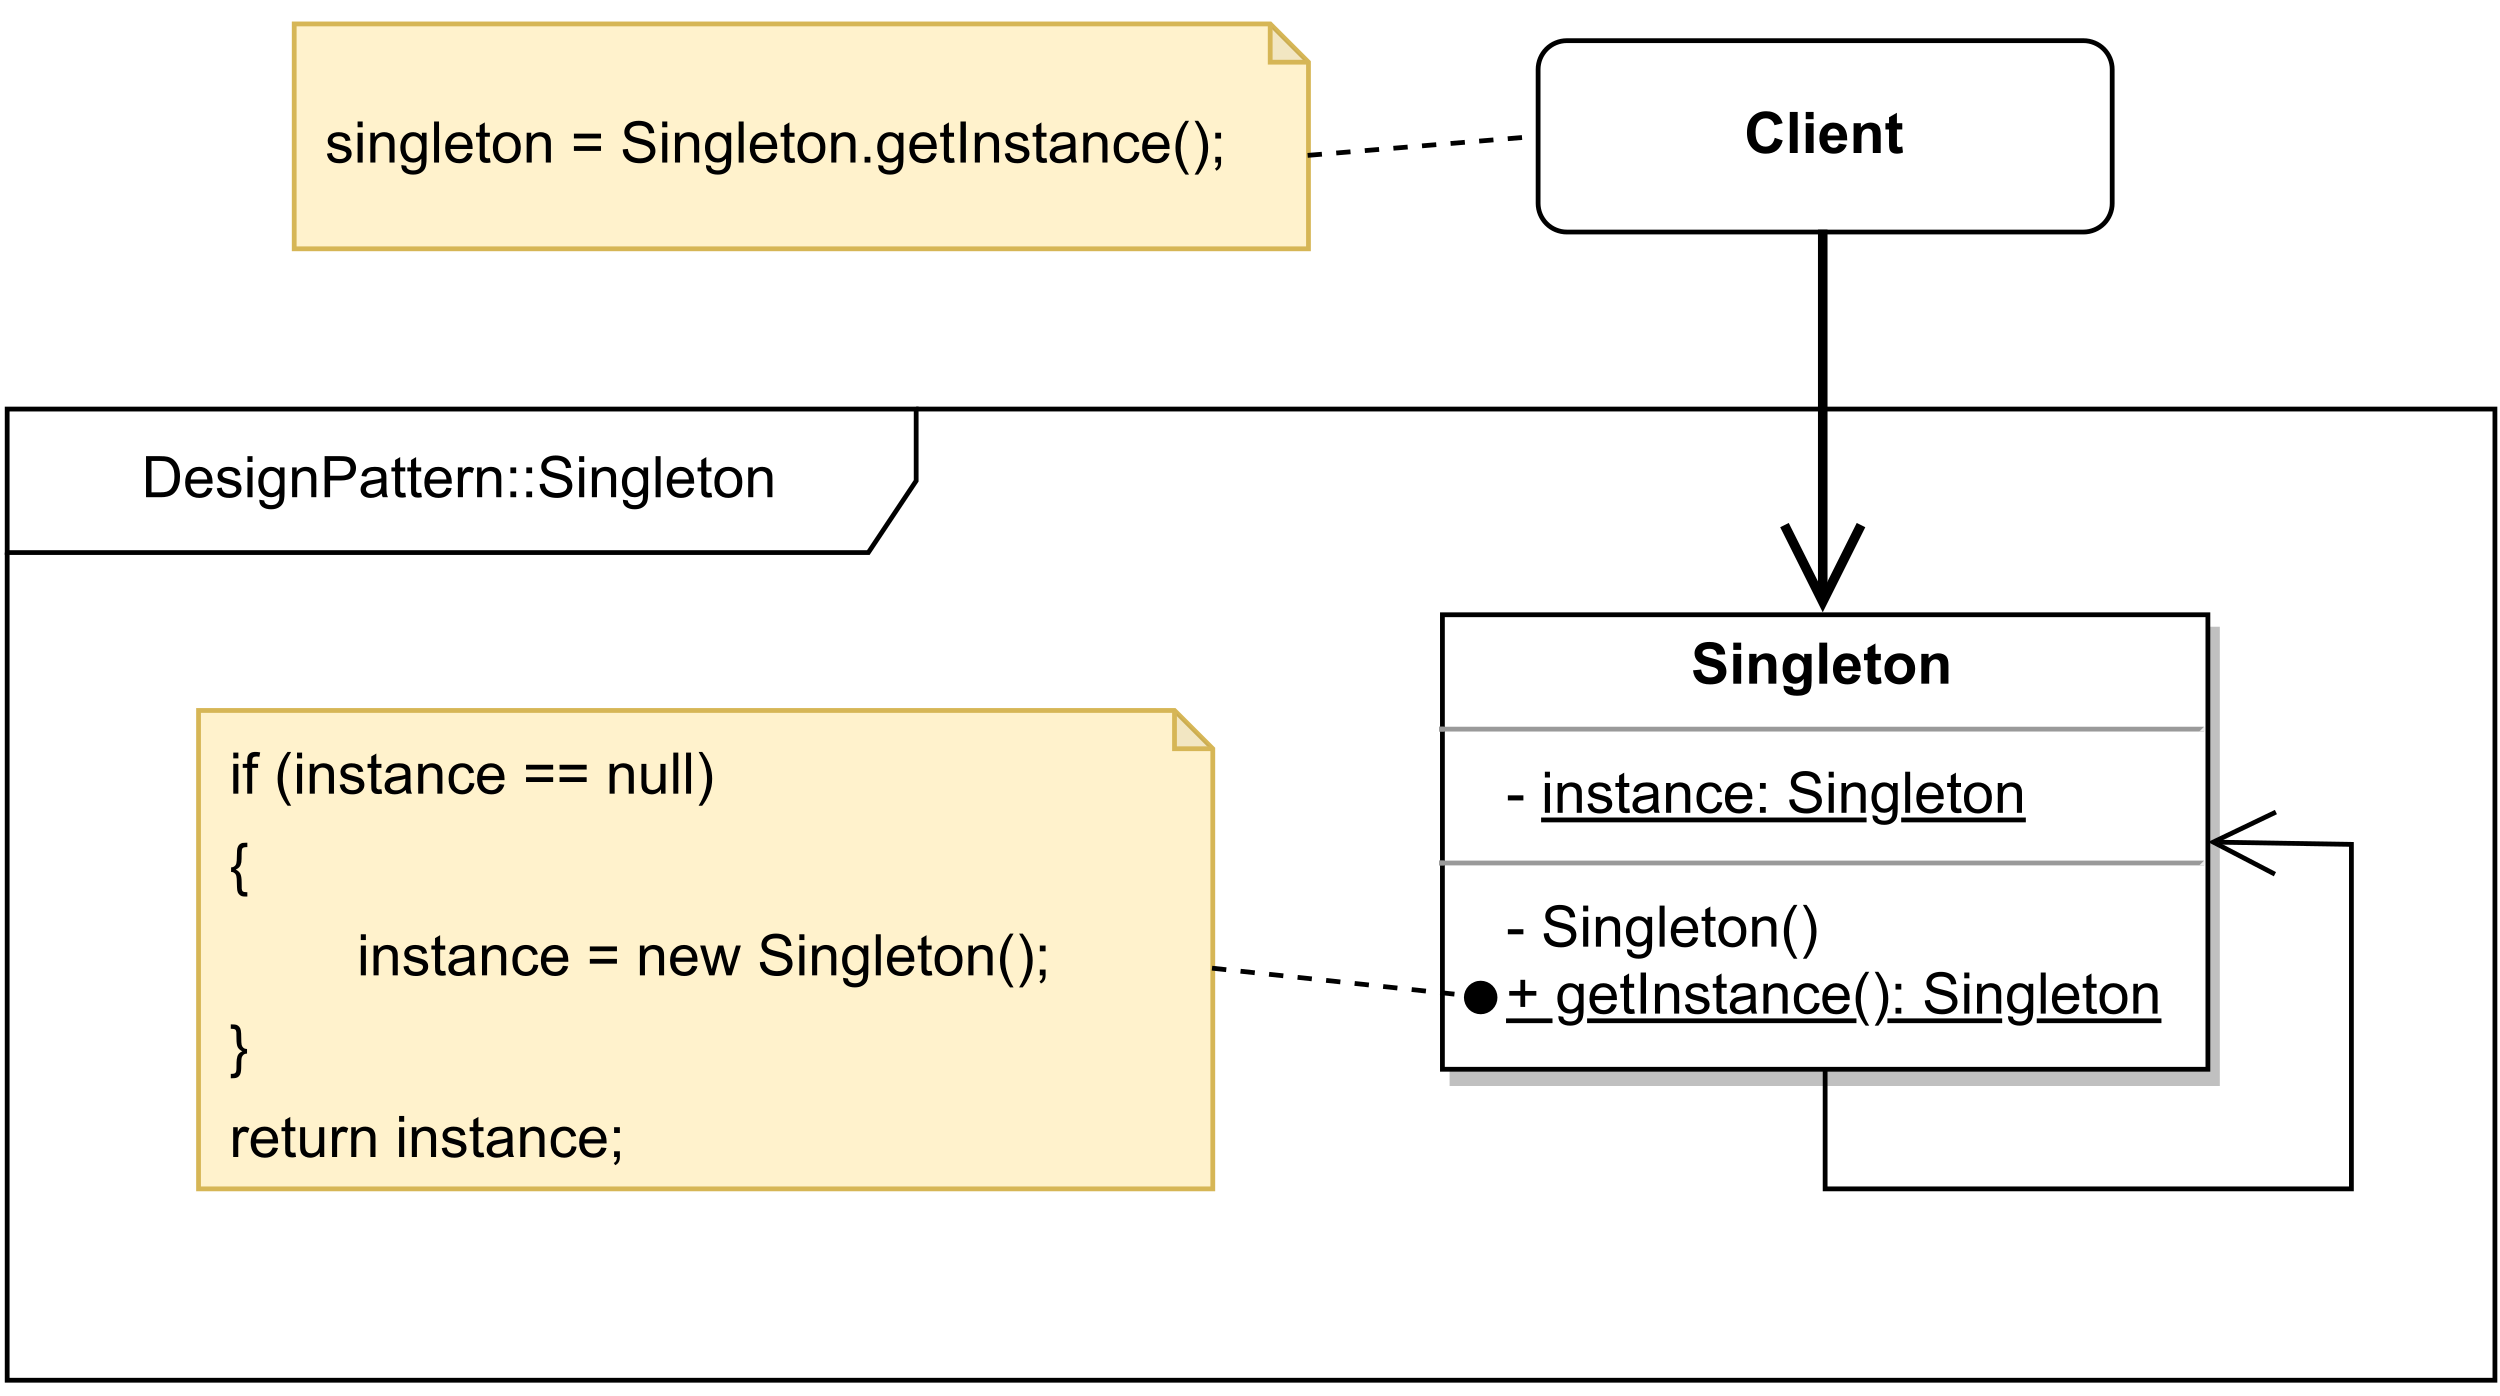 <?xml version="1.0" encoding="UTF-8" standalone="no"?>
<svg 
   width="391.92pt"
   height="218.88pt"
   viewBox="0 0 391.92 218.88"
   version="1.1"
   id="svg719"
   xmlns:xlink="http://www.w3.org/1999/xlink"
   xmlns="http://www.w3.org/2000/svg"
   xmlns:svg="http://www.w3.org/2000/svg" content="%3Cmxfile%20host%3D%22app.diagrams.net%22%20modified%3D%222022-09-30T14%3A07%3A12.253Z%22%20agent%3D%225.0%20(Windows%20NT%2010.0%3B%20Win64%3B%20x64)%20AppleWebKit%2F537.36%20(KHTML%2C%20like%20Gecko)%20Chrome%2F105.0.0.0%20Safari%2F537.36%20Edg%2F105.0.134.50%22%20etag%3D%22HI7rF9SzyEKODXmsn7Db%22%20version%3D%2220.3.6%22%3E%3Cdiagram%20id%3D%22kDw5C64k0iXsKUiy8gJ2%22%20name%3D%22Page-1%22%3E7Vpbb9s2FP41AroHG7rbfrSdpF3RoR2CosleBlqiZDW0qFJUYu%2FXl6RIiZIl2Y6T1BsWBAh5SB7yXL9DKoaz3GzfE5Ct%2F8AhRIZthlvDuTJs23Jti%2F3hlF1JmUz9khCTJJSTasJt8g%2BURFNSiySEeWMixRjRJGsSA5ymMKANGiAEPzWnRRg1d81ALHc0a8JtABDcm%2FYtCem6pE7tSU3%2FAJN4rXa2%2FFk5sgFqsmScr0GInzSSc204S4IxLVub7RIirjyll3LdTc9odTACU3rMAne5%2B%2Fhxgchf3%2FzJ6vYHfMTe3UhyeQSokAJfwTyJ0y%2BAUkhSw5mz39skjRGkOJWC0J3SDpMp481ig24I2LDm4mmdUHibgYDTn5hTMNqabhDrWXxYKtGamXxAqc7hvX2J1PEgoXCrkaSE7yHeQEp2bIoaVdqW7ubMpKGeauN5as5aM5xtOtJppMPEFe9ap6wh1XqCiu09rcGQuZjsYkLXOMYpQNc1dUFwkYaQc%2BV6qed8wjiTivwOKd3JeAEFxU01w21C7%2FjysSd799rI1VZyFp2d7PSqn593UPkEIkCTx2bIdClSLv2CE7ZFZTTHbxlNGUixyHFBAihX6S5%2BKiMKSAzpHiNh10qe55va2Ysmw%2FYRU%2BZixRoxbyxRwtUryWyXamTPTTRz1v7Ae1Um4VaLEchz2c4fIA3WqkMJfoBLjDBhlBBGoBB7lnSVzDi%2FCKdUepJly%2F7%2BuihBaJ8aExByidRIilP4MqHsuj3G1ELZ6gpl1%2Bx3wLMi2e01b5g8Nmzn%2FyhwaVOtJa1crsgzkHYu4cof5cIaczbBsrNtJ6O8TsqmYGBWaXrMfPz3NKcgDeC737RNmdTlvs2zMLIQoMcPVZJPMeWmXYHgIRYO%2BbmgKEmh9KIQkIfPLO8nVCSUsem9iOMathP6K9%2FzW47qCx2I9rTbqzV%2FZUyiKLKDoAVGHVgFEIM%2F1kUwknYKmF4%2Fid6V90IoNW25tuWzPN12bubdHc49eSXn9jqcu41baTjnJVUd5iHI15V1O%2FOV2TZ7h6mHchHzYkJbuwraTcLlK1EsZQq40zv3NfTxbo13oqcArwJJDSIrVORLbHGECiTtSYWmXyBJmN4hOYSdJXQdTiolMh3GloNYrBc6HclR0c6EbNd1Gh7s%2Ba3y6VjI9iybZwqdlzubvSlq%2B71pPevM0Bt2nISXxqZIzWV3RHllNncFiaUBOpKJZB4wl%2BB%2BMgAGVQ2gVdpdBUJFy9q0NeFHVbcntY%2FVv%2BUpopWpUMrWyRJseOpMV3km%2BmabNCppYudCrUskRJVA1yV68R8RvZKNofGAJG97sD17GDaf1qodnmmaFnJwaEzYpXouwVUESxtqMZsVIZHoI5HcOwvTG7BJEM8UHyB6hJzrUdBjHV9xHCqVL6A0bt1yq1JZL439juw%2F816pepheUmmcRGz0XZVeyvpYlMhpgZAegsdUw79MDGNyauH%2B6456iJGotEd5WWpzVhmBfZxYsT5rCqnL3jIrsyl8aqVYDVhJh8ouW5OTq3%2FLUQmkBeEsaiD%2F%2F6Z5aTfN1ouY6%2B8jRec90zJf6xVldtJFE7N5xsVcNE%2B8MHqu0X1dZAJKttaQnQ9eHqeXdSk07eazhuc%2B71Lo2tPm7fKN33HVx6fLf7Ovnz7q1457fazn6aPt%2FXrEZTBVvq%2BmuOUUvXtsrPU%2FKCOwgmhR5fi%2B8lvLrKb4OStinCOfW%2FwjI%2BvMkPF8b2yZTW%2B3JtZ4NvO8o2KHWQ3stGkZn5APbGi2nh4n0%2BH3meH5rFGeoFe8xmrbc8bqA%2FDLx%2FLuerf4e2fGX7%2FbWRb8GX2FD7DjC%2Bcg3JTO38zPmufbQ%2FBzVgBbxklvl53u%2BbyQ8E8JiUFsqaqNcz8ItpzOt44Lhn0g8Q8w6nG%2Bc6PK883Bc%2FnWefPd6UAUHo4c1q3%2F76CcXv%2F3hnP9Ew%3D%3D%3C%2Fdiagram%3E%3C%2Fmxfile%3E">
  <rect x="0" y="0" width="391.92" height="218.88" fill="#333333" stroke="none"/>
  <defs
     id="defs169">
    <filter
       id="filter-remove-color"
       x="0"
       y="0"
       width="1"
       height="1">
      <feColorMatrix
         color-interpolation-filters="sRGB"
         values="0 0 0 0 1 0 0 0 0 1 0 0 0 0 1 0 0 0 1 0"
         id="feColorMatrix2" />
    </filter>
    <g
       id="g119">
      <g
         id="glyph-0-0" />
      <g
         id="glyph-0-1">
        <path
           d="M 0.688 0 L 0.688 -6.438 L 2.906 -6.438 C 3.414 -6.438 3.801 -6.406 4.062 -6.344 C 4.426 -6.258 4.738 -6.109 5 -5.891 C 5.344 -5.598 5.598 -5.227 5.766 -4.781 C 5.93 -4.344 6.016 -3.832 6.016 -3.25 C 6.016 -2.758 5.957 -2.328 5.844 -1.953 C 5.727 -1.578 5.582 -1.266 5.406 -1.016 C 5.227 -0.766 5.031 -0.566 4.812 -0.422 C 4.602 -0.285 4.348 -0.18 4.047 -0.109 C 3.754 -0.035 3.41 0 3.016 0 Z M 1.547 -0.766 L 2.922 -0.766 C 3.348 -0.766 3.68 -0.801 3.922 -0.875 C 4.16 -0.957 4.352 -1.07 4.5 -1.219 C 4.695 -1.414 4.852 -1.688 4.969 -2.031 C 5.082 -2.375 5.141 -2.785 5.141 -3.266 C 5.141 -3.941 5.031 -4.457 4.812 -4.812 C 4.594 -5.176 4.32 -5.422 4 -5.547 C 3.77 -5.641 3.406 -5.688 2.906 -5.688 L 1.547 -5.688 Z M 1.547 -0.766 "
           id="path6" />
      </g>
      <g
         id="glyph-0-2">
        <path
           d="M 3.781 -1.5 L 4.609 -1.406 C 4.473 -0.926 4.227 -0.551 3.875 -0.281 C 3.531 -0.02 3.086 0.109 2.547 0.109 C 1.867 0.109 1.328 -0.098 0.922 -0.516 C 0.523 -0.941 0.328 -1.535 0.328 -2.297 C 0.328 -3.078 0.531 -3.68 0.938 -4.109 C 1.344 -4.547 1.867 -4.766 2.516 -4.766 C 3.141 -4.766 3.645 -4.551 4.031 -4.125 C 4.426 -3.707 4.625 -3.113 4.625 -2.344 C 4.625 -2.289 4.625 -2.219 4.625 -2.125 L 1.141 -2.125 C 1.172 -1.613 1.316 -1.223 1.578 -0.953 C 1.836 -0.68 2.164 -0.547 2.562 -0.547 C 2.852 -0.547 3.098 -0.617 3.297 -0.766 C 3.504 -0.922 3.664 -1.164 3.781 -1.5 Z M 1.188 -2.781 L 3.797 -2.781 C 3.766 -3.176 3.664 -3.473 3.5 -3.672 C 3.25 -3.973 2.922 -4.125 2.516 -4.125 C 2.148 -4.125 1.844 -4 1.594 -3.75 C 1.352 -3.508 1.219 -3.188 1.188 -2.781 Z M 1.188 -2.781 "
           id="path9" />
      </g>
      <g
         id="glyph-0-3">
        <path
           d="M 0.281 -1.391 L 1.062 -1.516 C 1.102 -1.203 1.223 -0.961 1.422 -0.797 C 1.629 -0.629 1.91 -0.547 2.266 -0.547 C 2.629 -0.547 2.898 -0.617 3.078 -0.766 C 3.254 -0.91 3.344 -1.082 3.344 -1.281 C 3.344 -1.469 3.266 -1.609 3.109 -1.703 C 2.992 -1.773 2.723 -1.867 2.297 -1.984 C 1.711 -2.129 1.305 -2.254 1.078 -2.359 C 0.859 -2.461 0.691 -2.609 0.578 -2.797 C 0.461 -2.984 0.406 -3.191 0.406 -3.422 C 0.406 -3.629 0.453 -3.82 0.547 -4 C 0.641 -4.176 0.77 -4.328 0.938 -4.453 C 1.062 -4.535 1.227 -4.609 1.438 -4.672 C 1.656 -4.734 1.883 -4.766 2.125 -4.766 C 2.488 -4.766 2.805 -4.711 3.078 -4.609 C 3.359 -4.504 3.566 -4.363 3.703 -4.188 C 3.836 -4.008 3.93 -3.77 3.984 -3.469 L 3.203 -3.359 C 3.172 -3.598 3.066 -3.785 2.891 -3.922 C 2.723 -4.055 2.488 -4.125 2.188 -4.125 C 1.82 -4.125 1.562 -4.062 1.406 -3.938 C 1.25 -3.82 1.172 -3.68 1.172 -3.516 C 1.172 -3.41 1.203 -3.32 1.266 -3.25 C 1.328 -3.156 1.43 -3.082 1.578 -3.031 C 1.648 -3 1.879 -2.93 2.266 -2.828 C 2.828 -2.68 3.219 -2.562 3.438 -2.469 C 3.664 -2.375 3.844 -2.234 3.969 -2.047 C 4.094 -1.867 4.156 -1.645 4.156 -1.375 C 4.156 -1.102 4.078 -0.852 3.922 -0.625 C 3.766 -0.395 3.539 -0.211 3.25 -0.078 C 2.969 0.047 2.641 0.109 2.266 0.109 C 1.66 0.109 1.195 -0.016 0.875 -0.266 C 0.562 -0.523 0.363 -0.898 0.281 -1.391 Z M 0.281 -1.391 "
           id="path12" />
      </g>
      <g
         id="glyph-0-4">
        <path
           d="M 0.594 -5.531 L 0.594 -6.438 L 1.391 -6.438 L 1.391 -5.531 Z M 0.594 0 L 0.594 -4.672 L 1.391 -4.672 L 1.391 0 Z M 0.594 0 "
           id="path15" />
      </g>
      <g
         id="glyph-0-5">
        <path
           d="M 0.453 0.391 L 1.219 0.5 C 1.25 0.738 1.336 0.91 1.484 1.016 C 1.68 1.16 1.953 1.234 2.297 1.234 C 2.66 1.234 2.941 1.16 3.141 1.016 C 3.336 0.867 3.473 0.664 3.547 0.406 C 3.586 0.238 3.602 -0.098 3.594 -0.609 C 3.25 -0.203 2.82 0 2.312 0 C 1.664 0 1.164 -0.227 0.812 -0.688 C 0.469 -1.156 0.297 -1.711 0.297 -2.359 C 0.297 -2.805 0.375 -3.219 0.531 -3.594 C 0.695 -3.969 0.93 -4.254 1.234 -4.453 C 1.535 -4.66 1.895 -4.766 2.312 -4.766 C 2.863 -4.766 3.316 -4.547 3.672 -4.109 L 3.672 -4.672 L 4.406 -4.672 L 4.406 -0.641 C 4.406 0.086 4.328 0.602 4.172 0.906 C 4.023 1.207 3.789 1.445 3.469 1.625 C 3.156 1.801 2.766 1.891 2.297 1.891 C 1.734 1.891 1.281 1.766 0.938 1.516 C 0.602 1.266 0.441 0.891 0.453 0.391 Z M 1.109 -2.422 C 1.109 -1.805 1.227 -1.359 1.469 -1.078 C 1.707 -0.797 2.008 -0.656 2.375 -0.656 C 2.738 -0.656 3.047 -0.797 3.297 -1.078 C 3.547 -1.359 3.672 -1.797 3.672 -2.391 C 3.672 -2.961 3.539 -3.395 3.281 -3.688 C 3.031 -3.977 2.727 -4.125 2.375 -4.125 C 2.02 -4.125 1.719 -3.977 1.469 -3.688 C 1.227 -3.406 1.109 -2.984 1.109 -2.422 Z M 1.109 -2.422 "
           id="path18" />
      </g>
      <g
         id="glyph-0-6">
        <path
           d="M 0.594 0 L 0.594 -4.672 L 1.312 -4.672 L 1.312 -4 C 1.645 -4.508 2.141 -4.766 2.797 -4.766 C 3.078 -4.766 3.332 -4.711 3.562 -4.609 C 3.801 -4.516 3.977 -4.383 4.094 -4.219 C 4.207 -4.062 4.289 -3.867 4.344 -3.641 C 4.375 -3.492 4.391 -3.238 4.391 -2.875 L 4.391 0 L 3.594 0 L 3.594 -2.844 C 3.594 -3.164 3.562 -3.406 3.5 -3.562 C 3.438 -3.719 3.328 -3.844 3.172 -3.938 C 3.016 -4.039 2.832 -4.094 2.625 -4.094 C 2.289 -4.094 2 -3.984 1.75 -3.766 C 1.508 -3.555 1.391 -3.148 1.391 -2.547 L 1.391 0 Z M 0.594 0 "
           id="path21" />
      </g>
      <g
         id="glyph-0-7">
        <path
           d="M 0.688 0 L 0.688 -6.438 L 3.125 -6.438 C 3.551 -6.438 3.879 -6.414 4.109 -6.375 C 4.422 -6.32 4.68 -6.223 4.891 -6.078 C 5.109 -5.93 5.281 -5.723 5.406 -5.453 C 5.539 -5.191 5.609 -4.898 5.609 -4.578 C 5.609 -4.023 5.43 -3.562 5.078 -3.188 C 4.734 -2.812 4.109 -2.625 3.203 -2.625 L 1.547 -2.625 L 1.547 0 Z M 1.547 -3.375 L 3.219 -3.375 C 3.758 -3.375 4.145 -3.477 4.375 -3.688 C 4.613 -3.895 4.734 -4.18 4.734 -4.547 C 4.734 -4.816 4.664 -5.047 4.531 -5.234 C 4.395 -5.43 4.211 -5.562 3.984 -5.625 C 3.848 -5.664 3.582 -5.688 3.188 -5.688 L 1.547 -5.688 Z M 1.547 -3.375 "
           id="path24" />
      </g>
      <g
         id="glyph-0-8">
        <path
           d="M 3.641 -0.578 C 3.348 -0.328 3.066 -0.148 2.797 -0.047 C 2.523 0.055 2.234 0.109 1.922 0.109 C 1.41 0.109 1.016 -0.016 0.734 -0.266 C 0.461 -0.516 0.328 -0.836 0.328 -1.234 C 0.328 -1.461 0.379 -1.672 0.484 -1.859 C 0.586 -2.047 0.723 -2.195 0.891 -2.312 C 1.055 -2.426 1.242 -2.516 1.453 -2.578 C 1.609 -2.609 1.844 -2.645 2.156 -2.688 C 2.801 -2.758 3.273 -2.852 3.578 -2.969 C 3.578 -3.07 3.578 -3.141 3.578 -3.172 C 3.578 -3.492 3.504 -3.719 3.359 -3.844 C 3.148 -4.031 2.848 -4.125 2.453 -4.125 C 2.078 -4.125 1.801 -4.055 1.625 -3.922 C 1.445 -3.797 1.316 -3.566 1.234 -3.234 L 0.469 -3.328 C 0.531 -3.66 0.641 -3.926 0.797 -4.125 C 0.961 -4.332 1.195 -4.488 1.5 -4.594 C 1.812 -4.707 2.164 -4.766 2.562 -4.766 C 2.969 -4.766 3.289 -4.719 3.531 -4.625 C 3.781 -4.531 3.961 -4.41 4.078 -4.266 C 4.203 -4.129 4.285 -3.953 4.328 -3.734 C 4.359 -3.598 4.375 -3.359 4.375 -3.016 L 4.375 -1.953 C 4.375 -1.223 4.391 -0.758 4.422 -0.562 C 4.453 -0.363 4.52 -0.176 4.625 0 L 3.797 0 C 3.711 -0.164 3.66 -0.359 3.641 -0.578 Z M 3.578 -2.344 C 3.285 -2.227 2.852 -2.129 2.281 -2.047 C 1.957 -1.992 1.727 -1.938 1.594 -1.875 C 1.457 -1.82 1.352 -1.738 1.281 -1.625 C 1.207 -1.508 1.172 -1.383 1.172 -1.25 C 1.172 -1.039 1.25 -0.863 1.406 -0.719 C 1.562 -0.582 1.797 -0.516 2.109 -0.516 C 2.41 -0.516 2.68 -0.582 2.922 -0.719 C 3.16 -0.852 3.336 -1.035 3.453 -1.266 C 3.535 -1.441 3.578 -1.703 3.578 -2.047 Z M 3.578 -2.344 "
           id="path27" />
      </g>
      <g
         id="glyph-0-9">
        <path
           d="M 2.328 -0.703 L 2.438 -0.016 C 2.207 0.035 2.008 0.062 1.844 0.062 C 1.551 0.062 1.328 0.016 1.172 -0.078 C 1.016 -0.172 0.898 -0.289 0.828 -0.438 C 0.766 -0.582 0.734 -0.891 0.734 -1.359 L 0.734 -4.047 L 0.156 -4.047 L 0.156 -4.672 L 0.734 -4.672 L 0.734 -5.828 L 1.531 -6.297 L 1.531 -4.672 L 2.328 -4.672 L 2.328 -4.047 L 1.531 -4.047 L 1.531 -1.328 C 1.531 -1.098 1.539 -0.953 1.562 -0.891 C 1.594 -0.828 1.641 -0.773 1.703 -0.734 C 1.766 -0.691 1.852 -0.672 1.969 -0.672 C 2.062 -0.672 2.18 -0.68 2.328 -0.703 Z M 2.328 -0.703 "
           id="path30" />
      </g>
      <g
         id="glyph-0-10">
        <path
           d="M 0.578 0 L 0.578 -4.672 L 1.297 -4.672 L 1.297 -3.953 C 1.473 -4.285 1.641 -4.504 1.797 -4.609 C 1.953 -4.711 2.125 -4.766 2.312 -4.766 C 2.57 -4.766 2.844 -4.68 3.125 -4.516 L 2.844 -3.781 C 2.656 -3.895 2.461 -3.953 2.266 -3.953 C 2.098 -3.953 1.941 -3.898 1.797 -3.797 C 1.66 -3.691 1.562 -3.547 1.5 -3.359 C 1.414 -3.078 1.375 -2.77 1.375 -2.438 L 1.375 0 Z M 0.578 0 "
           id="path33" />
      </g>
      <g
         id="glyph-0-11">
        <path
           d="M 0.812 -3.766 L 0.812 -4.672 L 1.719 -4.672 L 1.719 -3.766 Z M 0.812 0 L 0.812 -0.906 L 1.719 -0.906 L 1.719 0 Z M 0.812 0 "
           id="path36" />
      </g>
      <g
         id="glyph-0-12">
        <path
           d="M 0.406 -2.062 L 1.203 -2.141 C 1.242 -1.816 1.332 -1.551 1.469 -1.344 C 1.613 -1.133 1.832 -0.969 2.125 -0.844 C 2.414 -0.719 2.742 -0.656 3.109 -0.656 C 3.43 -0.656 3.719 -0.703 3.969 -0.797 C 4.219 -0.891 4.406 -1.02 4.531 -1.188 C 4.656 -1.363 4.719 -1.551 4.719 -1.75 C 4.719 -1.945 4.656 -2.117 4.531 -2.266 C 4.414 -2.422 4.223 -2.551 3.953 -2.656 C 3.785 -2.727 3.406 -2.832 2.812 -2.969 C 2.219 -3.113 1.801 -3.25 1.562 -3.375 C 1.258 -3.531 1.031 -3.727 0.875 -3.969 C 0.727 -4.207 0.656 -4.477 0.656 -4.781 C 0.656 -5.102 0.742 -5.406 0.922 -5.688 C 1.109 -5.969 1.379 -6.18 1.734 -6.328 C 2.086 -6.473 2.484 -6.547 2.922 -6.547 C 3.398 -6.547 3.82 -6.469 4.188 -6.312 C 4.551 -6.164 4.828 -5.941 5.016 -5.641 C 5.211 -5.336 5.32 -5 5.344 -4.625 L 4.516 -4.562 C 4.473 -4.969 4.328 -5.273 4.078 -5.484 C 3.828 -5.691 3.453 -5.797 2.953 -5.797 C 2.441 -5.797 2.066 -5.703 1.828 -5.516 C 1.586 -5.328 1.469 -5.098 1.469 -4.828 C 1.469 -4.598 1.551 -4.41 1.719 -4.266 C 1.883 -4.109 2.312 -3.953 3 -3.797 C 3.695 -3.641 4.176 -3.504 4.438 -3.391 C 4.812 -3.223 5.086 -3.004 5.266 -2.734 C 5.441 -2.473 5.531 -2.164 5.531 -1.812 C 5.531 -1.477 5.43 -1.156 5.234 -0.844 C 5.035 -0.539 4.754 -0.305 4.391 -0.141 C 4.023 0.023 3.613 0.109 3.156 0.109 C 2.57 0.109 2.082 0.023 1.688 -0.141 C 1.289 -0.316 0.977 -0.57 0.75 -0.906 C 0.531 -1.25 0.414 -1.633 0.406 -2.062 Z M 0.406 -2.062 "
           id="path39" />
      </g>
      <g
         id="glyph-0-13">
        <path
           d="M 0.578 0 L 0.578 -6.438 L 1.359 -6.438 L 1.359 0 Z M 0.578 0 "
           id="path42" />
      </g>
      <g
         id="glyph-0-14">
        <path
           d="M 0.297 -2.328 C 0.297 -3.191 0.535 -3.832 1.016 -4.25 C 1.422 -4.594 1.91 -4.766 2.484 -4.766 C 3.129 -4.766 3.656 -4.555 4.062 -4.141 C 4.469 -3.723 4.672 -3.145 4.672 -2.406 C 4.672 -1.801 4.578 -1.328 4.391 -0.984 C 4.211 -0.641 3.953 -0.367 3.609 -0.172 C 3.266 0.016 2.891 0.109 2.484 0.109 C 1.828 0.109 1.297 -0.098 0.891 -0.516 C 0.492 -0.941 0.297 -1.547 0.297 -2.328 Z M 1.109 -2.328 C 1.109 -1.734 1.238 -1.285 1.5 -0.984 C 1.758 -0.691 2.086 -0.547 2.484 -0.547 C 2.879 -0.547 3.207 -0.691 3.469 -0.984 C 3.727 -1.285 3.859 -1.742 3.859 -2.359 C 3.859 -2.93 3.727 -3.367 3.469 -3.672 C 3.207 -3.973 2.879 -4.125 2.484 -4.125 C 2.086 -4.125 1.758 -3.973 1.5 -3.672 C 1.238 -3.379 1.109 -2.93 1.109 -2.328 Z M 1.109 -2.328 "
           id="path45" />
      </g>
      <g
         id="glyph-0-15" />
      <g
         id="glyph-0-16">
        <path
           d="M 4.75 -3.781 L 0.5 -3.781 L 0.5 -4.531 L 4.75 -4.531 Z M 4.75 -1.828 L 0.5 -1.828 L 0.5 -2.578 L 4.75 -2.578 Z M 4.75 -1.828 "
           id="path49" />
      </g>
      <g
         id="glyph-0-17">
        <path
           d="M 0.812 0 L 0.812 -0.906 L 1.719 -0.906 L 1.719 0 Z M 0.812 0 "
           id="path52" />
      </g>
      <g
         id="glyph-0-18">
        <path
           d="M 0.844 0 L 0.844 -6.438 L 1.688 -6.438 L 1.688 0 Z M 0.844 0 "
           id="path55" />
      </g>
      <g
         id="glyph-0-19">
        <path
           d="M 3.641 -1.703 L 4.422 -1.609 C 4.336 -1.066 4.117 -0.645 3.766 -0.344 C 3.41 -0.039 2.977 0.109 2.469 0.109 C 1.832 0.109 1.32 -0.098 0.938 -0.516 C 0.551 -0.93 0.359 -1.531 0.359 -2.312 C 0.359 -2.82 0.441 -3.266 0.609 -3.641 C 0.773 -4.016 1.023 -4.297 1.359 -4.484 C 1.703 -4.672 2.078 -4.766 2.484 -4.766 C 2.984 -4.766 3.395 -4.633 3.719 -4.375 C 4.039 -4.125 4.25 -3.766 4.344 -3.297 L 3.578 -3.172 C 3.504 -3.484 3.375 -3.719 3.188 -3.875 C 3 -4.039 2.773 -4.125 2.516 -4.125 C 2.109 -4.125 1.781 -3.977 1.531 -3.688 C 1.289 -3.406 1.172 -2.957 1.172 -2.344 C 1.172 -1.707 1.289 -1.25 1.531 -0.969 C 1.77 -0.688 2.082 -0.547 2.469 -0.547 C 2.781 -0.547 3.039 -0.641 3.25 -0.828 C 3.457 -1.016 3.586 -1.305 3.641 -1.703 Z M 3.641 -1.703 "
           id="path58" />
      </g>
      <g
         id="glyph-0-20">
        <path
           d="M 2.109 1.891 C 1.672 1.336 1.301 0.695 1 -0.031 C 0.695 -0.77 0.547 -1.535 0.547 -2.328 C 0.547 -3.023 0.66 -3.695 0.891 -4.344 C 1.148 -5.082 1.555 -5.816 2.109 -6.547 L 2.672 -6.547 C 2.316 -5.941 2.082 -5.508 1.969 -5.25 C 1.789 -4.844 1.648 -4.422 1.547 -3.984 C 1.422 -3.43 1.359 -2.879 1.359 -2.328 C 1.359 -0.922 1.797 0.484 2.672 1.891 Z M 2.109 1.891 "
           id="path61" />
      </g>
      <g
         id="glyph-0-21">
        <path
           d="M 1.109 1.891 L 0.547 1.891 C 1.422 0.484 1.859 -0.922 1.859 -2.328 C 1.859 -2.879 1.797 -3.426 1.672 -3.969 C 1.566 -4.406 1.426 -4.828 1.25 -5.234 C 1.133 -5.492 0.898 -5.93 0.547 -6.547 L 1.109 -6.547 C 1.66 -5.816 2.066 -5.082 2.328 -4.344 C 2.555 -3.695 2.672 -3.023 2.672 -2.328 C 2.672 -1.535 2.52 -0.77 2.219 -0.031 C 1.914 0.695 1.547 1.336 1.109 1.891 Z M 1.109 1.891 "
           id="path64" />
      </g>
      <g
         id="glyph-0-22">
        <path
           d="M 0.797 -3.766 L 0.797 -4.672 L 1.703 -4.672 L 1.703 -3.766 Z M 0.797 0 L 0.797 -0.906 L 1.703 -0.906 L 1.703 0 C 1.703 0.332 1.641 0.598 1.516 0.797 C 1.398 1.004 1.219 1.164 0.969 1.281 L 0.75 0.938 C 0.914 0.863 1.035 0.754 1.109 0.609 C 1.191 0.473 1.238 0.27 1.25 0 Z M 0.797 0 "
           id="path67" />
      </g>
      <g
         id="glyph-0-23">
        <path
           d="M 0.281 -1.938 L 0.281 -2.734 L 2.719 -2.734 L 2.719 -1.938 Z M 0.281 -1.938 "
           id="path70" />
      </g>
      <g
         id="glyph-0-24">
        <path
           d="M 2.25 -1.047 L 2.25 -2.812 L 0.5 -2.812 L 0.5 -3.547 L 2.25 -3.547 L 2.25 -5.297 L 3 -5.297 L 3 -3.547 L 4.75 -3.547 L 4.75 -2.812 L 3 -2.812 L 3 -1.047 Z M 2.25 -1.047 "
           id="path73" />
      </g>
      <g
         id="glyph-0-25">
        <path
           d="M 0.781 0 L 0.781 -4.047 L 0.078 -4.047 L 0.078 -4.672 L 0.781 -4.672 L 0.781 -5.156 C 0.781 -5.477 0.805 -5.711 0.859 -5.859 C 0.941 -6.066 1.078 -6.234 1.266 -6.359 C 1.461 -6.484 1.734 -6.547 2.078 -6.547 C 2.297 -6.547 2.539 -6.52 2.812 -6.469 L 2.688 -5.781 C 2.531 -5.812 2.379 -5.828 2.234 -5.828 C 1.992 -5.828 1.82 -5.773 1.719 -5.672 C 1.613 -5.566 1.562 -5.375 1.562 -5.094 L 1.562 -4.672 L 2.484 -4.672 L 2.484 -4.047 L 1.562 -4.047 L 1.562 0 Z M 0.781 0 "
           id="path76" />
      </g>
      <g
         id="glyph-0-26">
        <path
           d="M 3.656 0 L 3.656 -0.688 C 3.289 -0.156 2.797 0.109 2.172 0.109 C 1.898 0.109 1.645 0.055 1.406 -0.047 C 1.164 -0.16 0.984 -0.297 0.859 -0.453 C 0.742 -0.609 0.664 -0.801 0.625 -1.031 C 0.594 -1.188 0.578 -1.438 0.578 -1.781 L 0.578 -4.672 L 1.359 -4.672 L 1.359 -2.078 C 1.359 -1.66 1.379 -1.383 1.422 -1.25 C 1.461 -1.039 1.562 -0.875 1.719 -0.75 C 1.883 -0.633 2.086 -0.578 2.328 -0.578 C 2.566 -0.578 2.789 -0.633 3 -0.75 C 3.207 -0.875 3.352 -1.039 3.438 -1.25 C 3.52 -1.457 3.562 -1.766 3.562 -2.172 L 3.562 -4.672 L 4.359 -4.672 L 4.359 0 Z M 3.656 0 "
           id="path79" />
      </g>
      <g
         id="glyph-0-27">
        <path
           d="M 0.25 -2.688 C 0.477 -2.695 0.66 -2.758 0.797 -2.875 C 0.941 -2.988 1.035 -3.145 1.078 -3.344 C 1.129 -3.551 1.156 -3.898 1.156 -4.391 C 1.164 -4.879 1.176 -5.203 1.188 -5.359 C 1.207 -5.598 1.254 -5.789 1.328 -5.938 C 1.398 -6.094 1.488 -6.211 1.594 -6.297 C 1.707 -6.391 1.844 -6.461 2 -6.516 C 2.113 -6.535 2.297 -6.547 2.547 -6.547 L 2.797 -6.547 L 2.797 -5.859 L 2.656 -5.859 C 2.352 -5.859 2.148 -5.801 2.047 -5.688 C 1.953 -5.582 1.906 -5.344 1.906 -4.969 C 1.906 -4.195 1.891 -3.707 1.859 -3.5 C 1.805 -3.188 1.711 -2.945 1.578 -2.781 C 1.453 -2.613 1.254 -2.461 0.984 -2.328 C 1.305 -2.191 1.539 -1.984 1.688 -1.703 C 1.832 -1.43 1.906 -0.984 1.906 -0.359 C 1.906 0.211 1.91 0.555 1.922 0.672 C 1.941 0.867 2 1.004 2.094 1.078 C 2.188 1.16 2.375 1.203 2.656 1.203 L 2.797 1.203 L 2.797 1.891 L 2.547 1.891 C 2.266 1.891 2.055 1.867 1.922 1.828 C 1.734 1.754 1.578 1.641 1.453 1.484 C 1.336 1.336 1.258 1.148 1.219 0.922 C 1.188 0.691 1.164 0.316 1.156 -0.203 C 1.156 -0.734 1.129 -1.098 1.078 -1.297 C 1.035 -1.504 0.941 -1.664 0.797 -1.781 C 0.66 -1.906 0.477 -1.969 0.25 -1.969 Z M 0.25 -2.688 "
           id="path82" />
      </g>
      <g
         id="glyph-0-28">
        <path
           d="M 1.453 0 L 0.031 -4.672 L 0.844 -4.672 L 1.594 -1.969 L 1.859 -0.969 C 1.867 -1.02 1.953 -1.344 2.109 -1.938 L 2.844 -4.672 L 3.656 -4.672 L 4.359 -1.953 L 4.594 -1.062 L 4.859 -1.969 L 5.656 -4.672 L 6.422 -4.672 L 4.969 0 L 4.156 0 L 3.406 -2.797 L 3.219 -3.594 L 2.281 0 Z M 1.453 0 "
           id="path85" />
      </g>
      <g
         id="glyph-0-29">
        <path
           d="M 2.75 -2.688 L 2.75 -1.969 C 2.52 -1.969 2.332 -1.906 2.188 -1.781 C 2.051 -1.664 1.957 -1.508 1.906 -1.312 C 1.863 -1.113 1.844 -0.77 1.844 -0.281 C 1.844 0.207 1.832 0.531 1.812 0.688 C 1.789 0.938 1.742 1.133 1.672 1.281 C 1.598 1.426 1.508 1.547 1.406 1.641 C 1.301 1.734 1.164 1.801 1 1.844 C 0.883 1.875 0.703 1.891 0.453 1.891 L 0.203 1.891 L 0.203 1.203 L 0.344 1.203 C 0.645 1.203 0.844 1.145 0.938 1.031 C 1.039 0.926 1.094 0.68 1.094 0.297 C 1.094 -0.43 1.109 -0.895 1.141 -1.094 C 1.18 -1.414 1.27 -1.676 1.406 -1.875 C 1.551 -2.07 1.754 -2.223 2.016 -2.328 C 1.68 -2.492 1.441 -2.707 1.297 -2.969 C 1.16 -3.227 1.094 -3.676 1.094 -4.312 C 1.094 -4.883 1.086 -5.223 1.078 -5.328 C 1.055 -5.523 1 -5.66 0.906 -5.734 C 0.812 -5.816 0.625 -5.859 0.344 -5.859 L 0.203 -5.859 L 0.203 -6.547 L 0.453 -6.547 C 0.742 -6.547 0.953 -6.523 1.078 -6.484 C 1.266 -6.422 1.422 -6.312 1.547 -6.156 C 1.672 -6 1.75 -5.805 1.781 -5.578 C 1.82 -5.348 1.844 -4.969 1.844 -4.438 C 1.844 -3.914 1.863 -3.551 1.906 -3.344 C 1.957 -3.145 2.051 -2.988 2.188 -2.875 C 2.332 -2.758 2.52 -2.695 2.75 -2.688 Z M 2.75 -2.688 "
           id="path88" />
      </g>
      <g
         id="glyph-1-0" />
      <g
         id="glyph-1-1">
        <path
           d="M 4.781 -2.375 L 6.031 -1.969 C 5.844 -1.27 5.523 -0.75 5.078 -0.406 C 4.629 -0.062 4.055 0.109 3.359 0.109 C 2.504 0.109 1.801 -0.18 1.25 -0.766 C 0.695 -1.348 0.422 -2.148 0.422 -3.172 C 0.422 -4.234 0.695 -5.062 1.25 -5.656 C 1.812 -6.25 2.539 -6.547 3.438 -6.547 C 4.227 -6.547 4.867 -6.316 5.359 -5.859 C 5.648 -5.578 5.867 -5.18 6.016 -4.672 L 4.734 -4.359 C 4.66 -4.691 4.5 -4.953 4.25 -5.141 C 4.008 -5.336 3.719 -5.438 3.375 -5.438 C 2.895 -5.438 2.504 -5.266 2.203 -4.922 C 1.91 -4.578 1.766 -4.023 1.766 -3.266 C 1.766 -2.453 1.91 -1.867 2.203 -1.516 C 2.492 -1.172 2.875 -1 3.344 -1 C 3.695 -1 3.992 -1.109 4.234 -1.328 C 4.484 -1.547 4.664 -1.895 4.781 -2.375 Z M 4.781 -2.375 "
           id="path92" />
      </g>
      <g
         id="glyph-1-2">
        <path
           d="M 0.641 0 L 0.641 -6.438 L 1.875 -6.438 L 1.875 0 Z M 0.641 0 "
           id="path95" />
      </g>
      <g
         id="glyph-1-3">
        <path
           d="M 0.641 -5.297 L 0.641 -6.438 L 1.875 -6.438 L 1.875 -5.297 Z M 0.641 0 L 0.641 -4.672 L 1.875 -4.672 L 1.875 0 Z M 0.641 0 "
           id="path98" />
      </g>
      <g
         id="glyph-1-4">
        <path
           d="M 3.344 -1.484 L 4.578 -1.281 C 4.422 -0.832 4.172 -0.488 3.828 -0.25 C 3.484 -0.008 3.055 0.109 2.547 0.109 C 1.734 0.109 1.133 -0.156 0.75 -0.688 C 0.438 -1.113 0.281 -1.648 0.281 -2.297 C 0.281 -3.066 0.484 -3.672 0.891 -4.109 C 1.297 -4.547 1.805 -4.766 2.422 -4.766 C 3.117 -4.766 3.664 -4.535 4.062 -4.078 C 4.469 -3.617 4.66 -2.922 4.641 -1.984 L 1.547 -1.984 C 1.555 -1.609 1.656 -1.316 1.844 -1.109 C 2.039 -0.91 2.281 -0.812 2.562 -0.812 C 2.758 -0.812 2.922 -0.863 3.047 -0.969 C 3.18 -1.082 3.281 -1.254 3.344 -1.484 Z M 3.422 -2.734 C 3.41 -3.086 3.316 -3.359 3.141 -3.547 C 2.961 -3.734 2.75 -3.828 2.5 -3.828 C 2.227 -3.828 2.004 -3.727 1.828 -3.531 C 1.648 -3.332 1.566 -3.066 1.578 -2.734 Z M 3.422 -2.734 "
           id="path101" />
      </g>
      <g
         id="glyph-1-5">
        <path
           d="M 4.891 0 L 3.656 0 L 3.656 -2.375 C 3.656 -2.883 3.629 -3.211 3.578 -3.359 C 3.523 -3.504 3.438 -3.617 3.312 -3.703 C 3.195 -3.785 3.055 -3.828 2.891 -3.828 C 2.68 -3.828 2.488 -3.766 2.312 -3.641 C 2.145 -3.523 2.031 -3.367 1.969 -3.172 C 1.906 -2.984 1.875 -2.629 1.875 -2.109 L 1.875 0 L 0.641 0 L 0.641 -4.672 L 1.781 -4.672 L 1.781 -3.984 C 2.188 -4.504 2.703 -4.766 3.328 -4.766 C 3.598 -4.766 3.844 -4.719 4.062 -4.625 C 4.289 -4.531 4.461 -4.406 4.578 -4.25 C 4.691 -4.094 4.77 -3.914 4.812 -3.719 C 4.863 -3.531 4.891 -3.258 4.891 -2.906 Z M 4.891 0 "
           id="path104" />
      </g>
      <g
         id="glyph-1-6">
        <path
           d="M 2.781 -4.672 L 2.781 -3.688 L 1.938 -3.688 L 1.938 -1.797 C 1.938 -1.422 1.941 -1.203 1.953 -1.141 C 1.973 -1.078 2.008 -1.023 2.062 -0.984 C 2.125 -0.941 2.195 -0.922 2.281 -0.922 C 2.395 -0.922 2.562 -0.957 2.781 -1.031 L 2.891 -0.078 C 2.598 0.047 2.27 0.109 1.906 0.109 C 1.688 0.109 1.488 0.07 1.312 0 C 1.133 -0.082 1.004 -0.18 0.922 -0.297 C 0.836 -0.41 0.781 -0.57 0.75 -0.781 C 0.719 -0.926 0.703 -1.211 0.703 -1.641 L 0.703 -3.688 L 0.141 -3.688 L 0.141 -4.672 L 0.703 -4.672 L 0.703 -5.594 L 1.938 -6.312 L 1.938 -4.672 Z M 2.781 -4.672 "
           id="path107" />
      </g>
      <g
         id="glyph-1-7">
        <path
           d="M 0.328 -2.094 L 1.594 -2.219 C 1.664 -1.789 1.816 -1.477 2.047 -1.281 C 2.285 -1.082 2.602 -0.984 3 -0.984 C 3.414 -0.984 3.727 -1.07 3.938 -1.25 C 4.156 -1.426 4.266 -1.633 4.266 -1.875 C 4.266 -2.02 4.219 -2.145 4.125 -2.25 C 4.039 -2.363 3.883 -2.461 3.656 -2.547 C 3.508 -2.598 3.164 -2.691 2.625 -2.828 C 1.926 -2.992 1.438 -3.203 1.156 -3.453 C 0.758 -3.805 0.562 -4.238 0.562 -4.75 C 0.562 -5.082 0.648 -5.391 0.828 -5.672 C 1.016 -5.961 1.285 -6.18 1.641 -6.328 C 1.992 -6.473 2.414 -6.547 2.906 -6.547 C 3.719 -6.547 4.328 -6.367 4.734 -6.016 C 5.141 -5.66 5.352 -5.188 5.375 -4.594 L 4.078 -4.547 C 4.023 -4.879 3.906 -5.113 3.719 -5.25 C 3.539 -5.395 3.266 -5.469 2.891 -5.469 C 2.516 -5.469 2.223 -5.395 2.016 -5.25 C 1.867 -5.145 1.797 -5.008 1.797 -4.844 C 1.797 -4.688 1.863 -4.555 2 -4.453 C 2.156 -4.316 2.551 -4.172 3.188 -4.016 C 3.82 -3.867 4.289 -3.711 4.594 -3.547 C 4.895 -3.391 5.129 -3.172 5.297 -2.891 C 5.473 -2.617 5.562 -2.281 5.562 -1.875 C 5.562 -1.508 5.457 -1.164 5.25 -0.844 C 5.051 -0.52 4.766 -0.281 4.391 -0.125 C 4.016 0.031 3.547 0.109 2.984 0.109 C 2.172 0.109 1.547 -0.078 1.109 -0.453 C 0.672 -0.828 0.41 -1.375 0.328 -2.094 Z M 0.328 -2.094 "
           id="path110" />
      </g>
      <g
         id="glyph-1-8">
        <path
           d="M 0.531 0.312 L 1.938 0.484 C 1.969 0.641 2.023 0.75 2.109 0.812 C 2.223 0.906 2.406 0.953 2.656 0.953 C 2.977 0.953 3.223 0.898 3.391 0.797 C 3.492 0.734 3.57 0.633 3.625 0.5 C 3.664 0.395 3.688 0.203 3.688 -0.078 L 3.688 -0.75 C 3.32 -0.25 2.859 0 2.297 0 C 1.66 0 1.16 -0.266 0.797 -0.797 C 0.516 -1.211 0.375 -1.734 0.375 -2.359 C 0.375 -3.141 0.562 -3.734 0.938 -4.141 C 1.312 -4.555 1.781 -4.766 2.344 -4.766 C 2.914 -4.766 3.391 -4.516 3.766 -4.016 L 3.766 -4.672 L 4.922 -4.672 L 4.922 -0.484 C 4.922 0.066 4.875 0.477 4.781 0.75 C 4.695 1.031 4.57 1.242 4.406 1.391 C 4.238 1.547 4.016 1.664 3.734 1.75 C 3.461 1.844 3.117 1.891 2.703 1.891 C 1.91 1.891 1.348 1.754 1.016 1.484 C 0.691 1.211 0.531 0.867 0.531 0.453 C 0.531 0.41 0.531 0.363 0.531 0.312 Z M 1.641 -2.438 C 1.641 -1.938 1.734 -1.57 1.922 -1.344 C 2.109 -1.113 2.344 -1 2.625 -1 C 2.926 -1 3.18 -1.113 3.391 -1.344 C 3.598 -1.582 3.703 -1.938 3.703 -2.406 C 3.703 -2.883 3.602 -3.238 3.406 -3.469 C 3.207 -3.707 2.957 -3.828 2.656 -3.828 C 2.352 -3.828 2.109 -3.711 1.922 -3.484 C 1.734 -3.254 1.641 -2.906 1.641 -2.438 Z M 1.641 -2.438 "
           id="path113" />
      </g>
      <g
         id="glyph-1-9">
        <path
           d="M 0.359 -2.406 C 0.359 -2.812 0.457 -3.207 0.656 -3.594 C 0.863 -3.977 1.148 -4.27 1.516 -4.469 C 1.891 -4.664 2.305 -4.766 2.766 -4.766 C 3.473 -4.766 4.051 -4.535 4.5 -4.078 C 4.945 -3.617 5.172 -3.039 5.172 -2.344 C 5.172 -1.633 4.941 -1.047 4.484 -0.578 C 4.035 -0.117 3.461 0.109 2.766 0.109 C 2.336 0.109 1.93 0.016 1.547 -0.172 C 1.16 -0.367 0.863 -0.656 0.656 -1.031 C 0.457 -1.406 0.359 -1.863 0.359 -2.406 Z M 1.625 -2.328 C 1.625 -1.867 1.734 -1.516 1.953 -1.266 C 2.172 -1.023 2.441 -0.906 2.766 -0.906 C 3.086 -0.906 3.359 -1.023 3.578 -1.266 C 3.797 -1.516 3.906 -1.875 3.906 -2.344 C 3.906 -2.801 3.797 -3.148 3.578 -3.391 C 3.359 -3.641 3.086 -3.766 2.766 -3.766 C 2.441 -3.766 2.172 -3.641 1.953 -3.391 C 1.734 -3.148 1.625 -2.797 1.625 -2.328 Z M 1.625 -2.328 "
           id="path116" />
      </g>
    </g>
    <clipPath
       id="clip-0">
      <path
         clip-rule="nonzero"
         d="M 0 0 L 391.922 0 L 391.922 218.859 L 0 218.859 Z M 0 0 "
         id="path121" />
    </clipPath>
    <clipPath
       id="clip-1">
      <path
         clip-rule="nonzero"
         d="M 0 63 L 391.922 63 L 391.922 217 L 0 217 Z M 0 63 "
         id="path124" />
    </clipPath>
    <mask
       id="mask-0">
      <g
         filter="url(#filter-remove-color)"
         id="g129">
        <rect
           x="-39.192"
           y="-21.888"
           width="470.304"
           height="262.656"
           fill="rgb(0%, 0%, 0%)"
           fill-opacity="0.247"
           id="rect127" />
      </g>
    </mask>
    <clipPath
       id="clip-2">
      <path
         clip-rule="nonzero"
         d="M 1 1 L 122 1 L 122 73.641 L 1 73.641 Z M 1 1 "
         id="path132" />
    </clipPath>
    <clipPath
       id="clip-3">
      <rect
         x="0"
         y="0"
         width="123"
         height="74"
         id="rect135" />
    </clipPath>
    <g
       id="source-5"
       clip-path="url(#clip-3)">
      <path
         fill-rule="nonzero"
         fill="rgb(0%, 0%, 0%)"
         fill-opacity="1"
         d="M 1.48 1.562 L 121.402 1.562 L 121.402 72.766 L 1.48 72.766 Z M 1.48 1.562 "
         id="path138" />
      <g
         clip-path="url(#clip-2)"
         id="g142">
        <path
           fill="none"
           stroke-width="1"
           stroke-linecap="butt"
           stroke-linejoin="miter"
           stroke="rgb(0%, 0%, 0%)"
           stroke-opacity="1"
           stroke-miterlimit="4"
           d="M 301.001 128 L 460.999 128 L 460.999 222.999 L 301.001 222.999 Z M 301.001 128 "
           transform="matrix(0.75, 0, 0, 0.75, -224.126, -94.377)"
           id="path140" />
      </g>
    </g>
    <clipPath
       id="clip-4">
      <path
         clip-rule="nonzero"
         d="M 225.605 113 L 345.531 113 L 345.531 115 L 225.605 115 Z M 225.605 113 "
         id="path145" />
    </clipPath>
    <clipPath
       id="clip-5">
      <path
         clip-rule="nonzero"
         d="M 344 113 L 345.531 113 L 345.531 115 L 344 115 Z M 344 113 "
         id="path148" />
    </clipPath>
    <clipPath
       id="clip-6">
      <path
         clip-rule="nonzero"
         d="M 225.605 113 L 227 113 L 227 115 L 225.605 115 Z M 225.605 113 "
         id="path151" />
    </clipPath>
    <clipPath
       id="clip-7">
      <path
         clip-rule="nonzero"
         d="M 225.605 134 L 345.531 134 L 345.531 136 L 225.605 136 Z M 225.605 134 "
         id="path154" />
    </clipPath>
    <clipPath
       id="clip-8">
      <path
         clip-rule="nonzero"
         d="M 344 134 L 345.531 134 L 345.531 136 L 344 136 Z M 344 134 "
         id="path157" />
    </clipPath>
    <clipPath
       id="clip-9">
      <path
         clip-rule="nonzero"
         d="M 225.605 134 L 227 134 L 227 136 L 225.605 136 Z M 225.605 134 "
         id="path160" />
    </clipPath>
    <clipPath
       id="clip-10">
      <path
         clip-rule="nonzero"
         d="M 298.043 128 L 318 128 L 318 129 L 298.043 129 Z M 241 128 L 292.621 128 L 292.621 129 L 241 129 Z M 241 128 "
         id="path163" />
    </clipPath>
    <clipPath
       id="clip-11">
      <path
         clip-rule="nonzero"
         d="M 236 159 L 339 159 L 339 159.273 L 236 159.273 Z M 248.805 159.273 L 291.031 159.273 L 291.031 160.922 L 248.805 160.922 Z M 319.297 159.273 L 339 159.273 L 339 160.922 L 319.297 160.922 Z M 295.887 159.273 L 313.875 159.273 L 313.875 160.922 L 295.887 160.922 Z M 236 159.273 L 243.383 159.273 L 243.383 160.922 L 236 160.922 Z M 236 160.922 L 339 160.922 L 339 161 L 236 161 Z M 236 160.922 "
         id="path166" />
    </clipPath>
  </defs>
  <g
     clip-path="url(#clip-0)"
     id="g173">
    <path
       fill-rule="nonzero"
       fill="#ffffff"
       fill-opacity="1"
       d="M 0,0 H 392 V 218.859 H 0 Z m 0,0"
       id="path171" />
  </g>
  <path
     fill-rule="nonzero"
     fill="rgb(100%, 100%, 100%)"
     fill-opacity="1"
     stroke-width="1"
     stroke-linecap="butt"
     stroke-linejoin="miter"
     stroke="rgb(0%, 0%, 0%)"
     stroke-opacity="1"
     stroke-miterlimit="10"
     d="M 1.001 85.002 L 191.002 85.002 L 191.002 100.002 L 181.001 115.001 L 1.001 115.001 Z M 1.001 85.002 "
     transform="matrix(0.75, 0, 0, 0.75, 0.375, 0.375)"
     id="path175" />
  <g
     clip-path="url(#clip-1)"
     id="g179">
    <path
       fill="none"
       stroke-width="1"
       stroke-linecap="butt"
       stroke-linejoin="miter"
       stroke="#000000"
       stroke-opacity="1"
       stroke-miterlimit="10"
       d="M 191.002,85.002 H 520.999 V 288.002 H 1.001 V 115.001"
       transform="matrix(0.75,0,0,0.75,0.375,0.375)"
       id="path177" />
  </g>
  <g
     fill="#000000"
     fill-opacity="1"
     id="g229">
    <use
       xlink:href="#glyph-0-1"
       x="22.205"
       y="77.95"
       id="use181" />
    <use
       xlink:href="#glyph-0-2"
       x="28.7"
       y="77.95"
       id="use183" />
    <use
       xlink:href="#glyph-0-3"
       x="33.702"
       y="77.95"
       id="use185" />
    <use
       xlink:href="#glyph-0-4"
       x="38.199"
       y="77.95"
       id="use187" />
    <use
       xlink:href="#glyph-0-5"
       x="40.198"
       y="77.95"
       id="use189" />
    <use
       xlink:href="#glyph-0-6"
       x="45.2"
       y="77.95"
       id="use191" />
    <use
       xlink:href="#glyph-0-7"
       x="50.202"
       y="77.95"
       id="use193" />
    <use
       xlink:href="#glyph-0-8"
       x="56.201"
       y="77.95"
       id="use195" />
    <use
       xlink:href="#glyph-0-9"
       x="61.203"
       y="77.95"
       id="use197" />
    <use
       xlink:href="#glyph-0-9"
       x="63.702"
       y="77.95"
       id="use199" />
    <use
       xlink:href="#glyph-0-2"
       x="66.201"
       y="77.95"
       id="use201" />
    <use
       xlink:href="#glyph-0-10"
       x="71.203"
       y="77.95"
       id="use203" />
    <use
       xlink:href="#glyph-0-6"
       x="74.198"
       y="77.95"
       id="use205" />
    <use
       xlink:href="#glyph-0-11"
       x="79.2"
       y="77.95"
       id="use207" />
    <use
       xlink:href="#glyph-0-11"
       x="81.699"
       y="77.95"
       id="use209" />
    <use
       xlink:href="#glyph-0-12"
       x="84.198"
       y="77.95"
       id="use211" />
    <use
       xlink:href="#glyph-0-4"
       x="90.197"
       y="77.95"
       id="use213" />
    <use
       xlink:href="#glyph-0-6"
       x="92.196"
       y="77.95"
       id="use215" />
    <use
       xlink:href="#glyph-0-5"
       x="97.198"
       y="77.95"
       id="use217" />
    <use
       xlink:href="#glyph-0-13"
       x="102.2"
       y="77.95"
       id="use219" />
    <use
       xlink:href="#glyph-0-2"
       x="104.198"
       y="77.95"
       id="use221" />
    <use
       xlink:href="#glyph-0-9"
       x="109.2"
       y="77.95"
       id="use223" />
    <use
       xlink:href="#glyph-0-14"
       x="111.699"
       y="77.95"
       id="use225" />
    <use
       xlink:href="#glyph-0-6"
       x="116.701"
       y="77.95"
       id="use227" />
  </g>
  <path
     fill-rule="nonzero"
     fill="rgb(100%, 100%, 100%)"
     fill-opacity="1"
     stroke-width="1"
     stroke-linecap="butt"
     stroke-linejoin="miter"
     stroke="rgb(0%, 0%, 0%)"
     stroke-opacity="1"
     stroke-miterlimit="4"
     d="M 327 8 L 435.002 8 C 435.392 8 435.783 8.037 436.169 8.115 C 436.555 8.193 436.93 8.308 437.295 8.459 C 437.66 8.61 438.003 8.792 438.332 9.011 C 438.66 9.23 438.962 9.48 439.244 9.757 C 439.52 10.038 439.77 10.34 439.989 10.669 C 440.208 10.992 440.39 11.341 440.542 11.706 C 440.693 12.065 440.807 12.441 440.886 12.831 C 440.964 13.217 441 13.608 441 13.999 L 441 42.001 C 441 42.392 440.964 42.783 440.886 43.168 C 440.807 43.559 440.693 43.935 440.542 44.294 C 440.39 44.659 440.208 45.008 439.989 45.331 C 439.77 45.66 439.52 45.962 439.244 46.243 C 438.962 46.52 438.66 46.77 438.332 46.989 C 438.003 47.207 437.66 47.39 437.295 47.541 C 436.93 47.692 436.555 47.807 436.169 47.885 C 435.783 47.963 435.392 48 435.002 48 L 327 48 C 326.604 48 326.213 47.963 325.828 47.885 C 325.442 47.807 325.067 47.692 324.702 47.541 C 324.337 47.39 323.993 47.207 323.665 46.989 C 323.337 46.77 323.034 46.52 322.758 46.243 C 322.477 45.962 322.232 45.66 322.013 45.331 C 321.794 45.008 321.606 44.659 321.455 44.294 C 321.304 43.935 321.195 43.559 321.116 43.168 C 321.038 42.783 321.002 42.392 321.002 42.001 L 321.002 13.999 C 321.002 13.608 321.038 13.217 321.116 12.831 C 321.195 12.441 321.304 12.065 321.455 11.706 C 321.606 11.341 321.794 10.992 322.013 10.669 C 322.232 10.34 322.477 10.038 322.758 9.757 C 323.034 9.48 323.337 9.23 323.665 9.011 C 323.993 8.792 324.337 8.61 324.702 8.459 C 325.067 8.308 325.442 8.193 325.828 8.115 C 326.213 8.037 326.604 8 327 8 Z M 327 8 "
     transform="matrix(0.75, 0, 0, 0.75, 0.375, 0.375)"
     id="path231" />
  <g
     fill="#000000"
     fill-opacity="1"
     id="g245">
    <use
       xlink:href="#glyph-1-1"
       x="273.447"
       y="23.985"
       id="use233" />
    <use
       xlink:href="#glyph-1-2"
       x="279.942"
       y="23.985"
       id="use235" />
    <use
       xlink:href="#glyph-1-3"
       x="282.441"
       y="23.985"
       id="use237" />
    <use
       xlink:href="#glyph-1-4"
       x="284.94"
       y="23.985"
       id="use239" />
    <use
       xlink:href="#glyph-1-5"
       x="289.942"
       y="23.985"
       id="use241" />
    <use
       xlink:href="#glyph-1-6"
       x="295.436"
       y="23.985"
       id="use243" />
  </g>
  <path
     fill-rule="nonzero"
     fill="rgb(100%, 94.899%, 79.999%)"
     fill-opacity="1"
     stroke-width="1"
     stroke-linecap="butt"
     stroke-linejoin="miter"
     stroke="rgb(83.919%, 71.37%, 33.73%)"
     stroke-opacity="1"
     stroke-miterlimit="10"
     d="M 60.998 4.498 L 265.003 4.498 L 273.002 12.498 L 273.002 51.502 L 60.998 51.502 Z M 60.998 4.498 "
     transform="matrix(0.75, 0, 0, 0.75, 0.375, 0.375)"
     id="path247" />
  <path
     fill-rule="nonzero"
     fill="rgb(0%, 0%, 0%)"
     fill-opacity="0.051"
     d="M 199 3.746 L 199 9.742 L 204.996 9.742 Z M 199 3.746 "
     id="path249" />
  <path
     fill="none"
     stroke-width="1"
     stroke-linecap="butt"
     stroke-linejoin="miter"
     stroke="rgb(83.919%, 71.37%, 33.73%)"
     stroke-opacity="1"
     stroke-miterlimit="10"
     d="M 265.003 4.498 L 265.003 12.498 L 273.002 12.498 "
     transform="matrix(0.75, 0, 0, 0.75, 0.375, 0.375)"
     id="path251" />
  <g
     fill="#000000"
     fill-opacity="1"
     id="g325">
    <use
       xlink:href="#glyph-0-3"
       x="50.967"
       y="25.484"
       id="use253" />
    <use
       xlink:href="#glyph-0-4"
       x="55.465"
       y="25.484"
       id="use255" />
    <use
       xlink:href="#glyph-0-6"
       x="57.463"
       y="25.484"
       id="use257" />
    <use
       xlink:href="#glyph-0-5"
       x="62.465"
       y="25.484"
       id="use259" />
    <use
       xlink:href="#glyph-0-13"
       x="67.467"
       y="25.484"
       id="use261" />
    <use
       xlink:href="#glyph-0-2"
       x="69.465"
       y="25.484"
       id="use263" />
    <use
       xlink:href="#glyph-0-9"
       x="74.468"
       y="25.484"
       id="use265" />
    <use
       xlink:href="#glyph-0-14"
       x="76.967"
       y="25.484"
       id="use267" />
    <use
       xlink:href="#glyph-0-6"
       x="81.969"
       y="25.484"
       id="use269" />
    <use
       xlink:href="#glyph-0-15"
       x="86.971"
       y="25.484"
       id="use271" />
    <use
       xlink:href="#glyph-0-16"
       x="89.47"
       y="25.484"
       id="use273" />
    <use
       xlink:href="#glyph-0-15"
       x="94.722"
       y="25.484"
       id="use275" />
    <use
       xlink:href="#glyph-0-12"
       x="97.221"
       y="25.484"
       id="use277" />
    <use
       xlink:href="#glyph-0-4"
       x="103.22"
       y="25.484"
       id="use279" />
    <use
       xlink:href="#glyph-0-6"
       x="105.219"
       y="25.484"
       id="use281" />
    <use
       xlink:href="#glyph-0-5"
       x="110.221"
       y="25.484"
       id="use283" />
    <use
       xlink:href="#glyph-0-13"
       x="115.223"
       y="25.484"
       id="use285" />
    <use
       xlink:href="#glyph-0-2"
       x="117.221"
       y="25.484"
       id="use287" />
    <use
       xlink:href="#glyph-0-9"
       x="122.223"
       y="25.484"
       id="use289" />
    <use
       xlink:href="#glyph-0-14"
       x="124.722"
       y="25.484"
       id="use291" />
    <use
       xlink:href="#glyph-0-6"
       x="129.724"
       y="25.484"
       id="use293" />
    <use
       xlink:href="#glyph-0-17"
       x="134.727"
       y="25.484"
       id="use295" />
    <use
       xlink:href="#glyph-0-5"
       x="137.225"
       y="25.484"
       id="use297" />
    <use
       xlink:href="#glyph-0-2"
       x="142.228"
       y="25.484"
       id="use299" />
    <use
       xlink:href="#glyph-0-9"
       x="147.23"
       y="25.484"
       id="use301" />
    <use
       xlink:href="#glyph-0-18"
       x="149.729"
       y="25.484"
       id="use303" />
    <use
       xlink:href="#glyph-0-6"
       x="152.228"
       y="25.484"
       id="use305" />
    <use
       xlink:href="#glyph-0-3"
       x="157.23"
       y="25.484"
       id="use307" />
    <use
       xlink:href="#glyph-0-9"
       x="161.727"
       y="25.484"
       id="use309" />
    <use
       xlink:href="#glyph-0-8"
       x="164.226"
       y="25.484"
       id="use311" />
    <use
       xlink:href="#glyph-0-6"
       x="169.228"
       y="25.484"
       id="use313" />
    <use
       xlink:href="#glyph-0-19"
       x="174.23"
       y="25.484"
       id="use315" />
    <use
       xlink:href="#glyph-0-2"
       x="178.727"
       y="25.484"
       id="use317" />
    <use
       xlink:href="#glyph-0-20"
       x="183.729"
       y="25.484"
       id="use319" />
    <use
       xlink:href="#glyph-0-21"
       x="186.725"
       y="25.484"
       id="use321" />
    <use
       xlink:href="#glyph-0-22"
       x="189.72"
       y="25.484"
       id="use323" />
  </g>
  <path
     fill-rule="nonzero"
     fill="rgb(0%, 0%, 0%)"
     fill-opacity="1"
     d="M 204.965 23.984 L 207.203 23.801 L 207.266 24.547 L 205.023 24.734 M 209.445 23.613 L 211.684 23.426 L 211.746 24.172 L 209.508 24.359 M 213.926 23.238 L 216.168 23.051 L 216.23 23.801 L 213.988 23.984 M 218.406 22.867 L 220.648 22.68 L 220.711 23.426 L 218.469 23.613 M 222.891 22.492 L 225.129 22.305 L 225.191 23.051 L 222.953 23.238 M 227.371 22.117 L 229.613 21.934 L 229.676 22.68 L 227.434 22.867 M 231.852 21.746 L 234.094 21.559 L 234.156 22.305 L 231.914 22.492 M 236.336 21.371 L 238.574 21.184 L 238.637 21.934 L 236.398 22.117 M 240.816 21 L 240.941 20.988 L 241.004 21.734 L 240.879 21.746 "
     id="path327" />
  <g
     mask="url(#mask-0)"
     id="g331">
    <use
       xlink:href="#source-5"
       transform="translate(226,97)"
       id="use329" />
  </g>
  <path
     fill-rule="nonzero"
     fill="rgb(100%, 100%, 100%)"
     fill-opacity="1"
     stroke-width="1"
     stroke-linecap="butt"
     stroke-linejoin="miter"
     stroke="rgb(0%, 0%, 0%)"
     stroke-opacity="1"
     stroke-miterlimit="4"
     d="M 300.999 127.999 L 461.003 127.999 L 461.003 223.002 L 300.999 223.002 Z M 300.999 127.999 "
     transform="matrix(0.75, 0, 0, 0.75, 0.375, 0.375)"
     id="path333" />
  <g
     clip-path="url(#clip-4)"
     id="g337">
    <path
       fill-rule="nonzero"
       fill="#9a9a9a"
       fill-opacity="1"
       d="m 225.605,113.926 h 119.926 v 0.75 H 225.605 Z m 0,0"
       id="path335" />
  </g>
  <g
     clip-path="url(#clip-5)"
     id="g341">
    <path
       fill-rule="nonzero"
       fill="#eeeeee"
       fill-opacity="1"
       d="m 344.781,114.676 h 0.75 v -0.75"
       id="path339" />
  </g>
  <g
     clip-path="url(#clip-6)"
     id="g345">
    <path
       fill-rule="nonzero"
       fill="#9a9a9a"
       fill-opacity="1"
       d="m 225.605,113.926 h 0.75 v 0.75 h -0.75 z m 0,0"
       id="path343" />
  </g>
  <g
     clip-path="url(#clip-7)"
     id="g349">
    <path
       fill-rule="nonzero"
       fill="#9a9a9a"
       fill-opacity="1"
       d="m 225.605,134.914 h 119.926 v 0.75 H 225.605 Z m 0,0"
       id="path347" />
  </g>
  <g
     clip-path="url(#clip-8)"
     id="g353">
    <path
       fill-rule="nonzero"
       fill="#eeeeee"
       fill-opacity="1"
       d="m 344.781,135.664 h 0.75 v -0.75"
       id="path351" />
  </g>
  <g
     clip-path="url(#clip-9)"
     id="g357">
    <path
       fill-rule="nonzero"
       fill="#9a9a9a"
       fill-opacity="1"
       d="m 225.605,134.914 h 0.75 v 0.75 h -0.75 z m 0,0"
       id="path355" />
  </g>
  <g
     fill="#000000"
     fill-opacity="1"
     id="g377">
    <use
       xlink:href="#glyph-1-7"
       x="265.085"
       y="107.182"
       id="use359" />
    <use
       xlink:href="#glyph-1-3"
       x="271.084"
       y="107.182"
       id="use361" />
    <use
       xlink:href="#glyph-1-5"
       x="273.583"
       y="107.182"
       id="use363" />
    <use
       xlink:href="#glyph-1-8"
       x="279.077"
       y="107.182"
       id="use365" />
    <use
       xlink:href="#glyph-1-2"
       x="284.571"
       y="107.182"
       id="use367" />
    <use
       xlink:href="#glyph-1-4"
       x="287.07"
       y="107.182"
       id="use369" />
    <use
       xlink:href="#glyph-1-6"
       x="292.072"
       y="107.182"
       id="use371" />
    <use
       xlink:href="#glyph-1-9"
       x="295.067"
       y="107.182"
       id="use373" />
    <use
       xlink:href="#glyph-1-5"
       x="300.561"
       y="107.182"
       id="use375" />
  </g>
  <g
     fill="#000000"
     fill-opacity="1"
     id="g381">
    <use
       xlink:href="#glyph-0-15"
       x="228.604"
       y="127.419"
       id="use379" />
  </g>
  <g
     fill="#000000"
     fill-opacity="1"
     id="g385">
    <use
       xlink:href="#glyph-0-15"
       x="231.103"
       y="127.419"
       id="use383" />
  </g>
  <g
     fill="#000000"
     fill-opacity="1"
     id="g389">
    <use
       xlink:href="#glyph-0-15"
       x="233.602"
       y="127.419"
       id="use387" />
  </g>
  <g
     fill="#000000"
     fill-opacity="1"
     id="g395">
    <use
       xlink:href="#glyph-0-23"
       x="236.101"
       y="127.419"
       id="use391" />
    <use
       xlink:href="#glyph-0-15"
       x="239.096"
       y="127.419"
       id="use393" />
  </g>
  <g
     clip-path="url(#clip-10)"
     id="g399">
    <path
       fill-rule="nonzero"
       fill="#000000"
       fill-opacity="1"
       d="m 241.594,128.168 h 75.992 v 0.75 h -75.992 z m 0,0"
       id="path397" />
  </g>
  <g
     fill="#000000"
     fill-opacity="1"
     id="g439">
    <use
       xlink:href="#glyph-0-4"
       x="241.592"
       y="127.419"
       id="use401" />
    <use
       xlink:href="#glyph-0-6"
       x="243.59"
       y="127.419"
       id="use403" />
    <use
       xlink:href="#glyph-0-3"
       x="248.592"
       y="127.419"
       id="use405" />
    <use
       xlink:href="#glyph-0-9"
       x="253.09"
       y="127.419"
       id="use407" />
    <use
       xlink:href="#glyph-0-8"
       x="255.588"
       y="127.419"
       id="use409" />
    <use
       xlink:href="#glyph-0-6"
       x="260.591"
       y="127.419"
       id="use411" />
    <use
       xlink:href="#glyph-0-19"
       x="265.593"
       y="127.419"
       id="use413" />
    <use
       xlink:href="#glyph-0-2"
       x="270.09"
       y="127.419"
       id="use415" />
    <use
       xlink:href="#glyph-0-11"
       x="275.092"
       y="127.419"
       id="use417" />
    <use
       xlink:href="#glyph-0-15"
       x="277.591"
       y="127.419"
       id="use419" />
    <use
       xlink:href="#glyph-0-12"
       x="280.09"
       y="127.419"
       id="use421" />
    <use
       xlink:href="#glyph-0-4"
       x="286.089"
       y="127.419"
       id="use423" />
    <use
       xlink:href="#glyph-0-6"
       x="288.087"
       y="127.419"
       id="use425" />
    <use
       xlink:href="#glyph-0-5"
       x="293.089"
       y="127.419"
       id="use427" />
    <use
       xlink:href="#glyph-0-13"
       x="298.092"
       y="127.419"
       id="use429" />
    <use
       xlink:href="#glyph-0-2"
       x="300.09"
       y="127.419"
       id="use431" />
    <use
       xlink:href="#glyph-0-9"
       x="305.092"
       y="127.419"
       id="use433" />
    <use
       xlink:href="#glyph-0-14"
       x="307.591"
       y="127.419"
       id="use435" />
    <use
       xlink:href="#glyph-0-6"
       x="312.593"
       y="127.419"
       id="use437" />
  </g>
  <g
     fill="#000000"
     fill-opacity="1"
     id="g443">
    <use
       xlink:href="#glyph-0-15"
       x="228.604"
       y="148.405"
       id="use441" />
  </g>
  <g
     fill="#000000"
     fill-opacity="1"
     id="g447">
    <use
       xlink:href="#glyph-0-15"
       x="231.103"
       y="148.405"
       id="use445" />
  </g>
  <g
     fill="#000000"
     fill-opacity="1"
     id="g451">
    <use
       xlink:href="#glyph-0-15"
       x="233.602"
       y="148.405"
       id="use449" />
  </g>
  <g
     fill="#000000"
     fill-opacity="1"
     id="g479">
    <use
       xlink:href="#glyph-0-23"
       x="236.101"
       y="148.405"
       id="use453" />
    <use
       xlink:href="#glyph-0-15"
       x="239.096"
       y="148.405"
       id="use455" />
    <use
       xlink:href="#glyph-0-12"
       x="241.595"
       y="148.405"
       id="use457" />
    <use
       xlink:href="#glyph-0-4"
       x="247.594"
       y="148.405"
       id="use459" />
    <use
       xlink:href="#glyph-0-6"
       x="249.592"
       y="148.405"
       id="use461" />
    <use
       xlink:href="#glyph-0-5"
       x="254.594"
       y="148.405"
       id="use463" />
    <use
       xlink:href="#glyph-0-13"
       x="259.597"
       y="148.405"
       id="use465" />
    <use
       xlink:href="#glyph-0-2"
       x="261.595"
       y="148.405"
       id="use467" />
    <use
       xlink:href="#glyph-0-9"
       x="266.597"
       y="148.405"
       id="use469" />
    <use
       xlink:href="#glyph-0-14"
       x="269.096"
       y="148.405"
       id="use471" />
    <use
       xlink:href="#glyph-0-6"
       x="274.098"
       y="148.405"
       id="use473" />
    <use
       xlink:href="#glyph-0-20"
       x="279.1"
       y="148.405"
       id="use475" />
    <use
       xlink:href="#glyph-0-21"
       x="282.095"
       y="148.405"
       id="use477" />
  </g>
  <g
     fill="#000000"
     fill-opacity="1"
     id="g483">
    <use
       xlink:href="#glyph-0-15"
       x="228.604"
       y="158.899"
       id="use481" />
  </g>
  <g
     fill="#000000"
     fill-opacity="1"
     id="g487">
    <use
       xlink:href="#glyph-0-15"
       x="231.103"
       y="158.899"
       id="use485" />
  </g>
  <g
     fill="#000000"
     fill-opacity="1"
     id="g491">
    <use
       xlink:href="#glyph-0-15"
       x="233.602"
       y="158.899"
       id="use489" />
  </g>
  <g
     clip-path="url(#clip-11)"
     id="g495">
    <path
       fill-rule="nonzero"
       fill="#000000"
       fill-opacity="1"
       d="m 236.098,159.648 h 102.746 v 0.75 H 236.098 Z m 0,0"
       id="path493" />
  </g>
  <g
     fill="#000000"
     fill-opacity="1"
     id="g549">
    <use
       xlink:href="#glyph-0-24"
       x="236.099"
       y="158.899"
       id="use497" />
    <use
       xlink:href="#glyph-0-15"
       x="241.352"
       y="158.899"
       id="use499" />
    <use
       xlink:href="#glyph-0-5"
       x="243.851"
       y="158.899"
       id="use501" />
    <use
       xlink:href="#glyph-0-2"
       x="248.853"
       y="158.899"
       id="use503" />
    <use
       xlink:href="#glyph-0-9"
       x="253.855"
       y="158.899"
       id="use505" />
    <use
       xlink:href="#glyph-0-18"
       x="256.354"
       y="158.899"
       id="use507" />
    <use
       xlink:href="#glyph-0-6"
       x="258.853"
       y="158.899"
       id="use509" />
    <use
       xlink:href="#glyph-0-3"
       x="263.855"
       y="158.899"
       id="use511" />
    <use
       xlink:href="#glyph-0-9"
       x="268.352"
       y="158.899"
       id="use513" />
    <use
       xlink:href="#glyph-0-8"
       x="270.851"
       y="158.899"
       id="use515" />
    <use
       xlink:href="#glyph-0-6"
       x="275.853"
       y="158.899"
       id="use517" />
    <use
       xlink:href="#glyph-0-19"
       x="280.856"
       y="158.899"
       id="use519" />
    <use
       xlink:href="#glyph-0-2"
       x="285.353"
       y="158.899"
       id="use521" />
    <use
       xlink:href="#glyph-0-20"
       x="290.355"
       y="158.899"
       id="use523" />
    <use
       xlink:href="#glyph-0-21"
       x="293.35"
       y="158.899"
       id="use525" />
    <use
       xlink:href="#glyph-0-11"
       x="296.345"
       y="158.899"
       id="use527" />
    <use
       xlink:href="#glyph-0-15"
       x="298.844"
       y="158.899"
       id="use529" />
    <use
       xlink:href="#glyph-0-12"
       x="301.343"
       y="158.899"
       id="use531" />
    <use
       xlink:href="#glyph-0-4"
       x="307.342"
       y="158.899"
       id="use533" />
    <use
       xlink:href="#glyph-0-6"
       x="309.34"
       y="158.899"
       id="use535" />
    <use
       xlink:href="#glyph-0-5"
       x="314.342"
       y="158.899"
       id="use537" />
    <use
       xlink:href="#glyph-0-13"
       x="319.345"
       y="158.899"
       id="use539" />
    <use
       xlink:href="#glyph-0-2"
       x="321.343"
       y="158.899"
       id="use541" />
    <use
       xlink:href="#glyph-0-9"
       x="326.345"
       y="158.899"
       id="use543" />
    <use
       xlink:href="#glyph-0-14"
       x="328.844"
       y="158.899"
       id="use545" />
    <use
       xlink:href="#glyph-0-6"
       x="333.846"
       y="158.899"
       id="use547" />
  </g>
  <path
     fill-rule="nonzero"
     fill="rgb(100%, 94.899%, 79.999%)"
     fill-opacity="1"
     stroke-width="1"
     stroke-linecap="butt"
     stroke-linejoin="miter"
     stroke="rgb(83.919%, 71.37%, 33.73%)"
     stroke-opacity="1"
     stroke-miterlimit="10"
     d="M 41 148.001 L 245 148.001 L 253 156.001 L 253 248.002 L 41 248.002 Z M 41 148.001 "
     transform="matrix(0.75, 0, 0, 0.75, 0.375, 0.375)"
     id="path551" />
  <path
     fill-rule="nonzero"
     fill="rgb(0%, 0%, 0%)"
     fill-opacity="0.051"
     d="M 184.008 111.305 L 184.008 117.301 L 190.004 117.301 Z M 184.008 111.305 "
     id="path553" />
  <path
     fill="none"
     stroke-width="1"
     stroke-linecap="butt"
     stroke-linejoin="miter"
     stroke="rgb(83.919%, 71.37%, 33.73%)"
     stroke-opacity="1"
     stroke-miterlimit="10"
     d="M 245 148.001 L 245 156.001 L 253 156.001 "
     transform="matrix(0.75, 0, 0, 0.75, 0.375, 0.375)"
     id="path555" />
  <g
     fill="#000000"
     fill-opacity="1"
     id="g599">
    <use
       xlink:href="#glyph-0-4"
       x="35.977"
       y="124.421"
       id="use557" />
    <use
       xlink:href="#glyph-0-25"
       x="37.975"
       y="124.421"
       id="use559" />
    <use
       xlink:href="#glyph-0-15"
       x="40.474"
       y="124.421"
       id="use561" />
    <use
       xlink:href="#glyph-0-20"
       x="42.973"
       y="124.421"
       id="use563" />
    <use
       xlink:href="#glyph-0-4"
       x="45.968"
       y="124.421"
       id="use565" />
    <use
       xlink:href="#glyph-0-6"
       x="47.966"
       y="124.421"
       id="use567" />
    <use
       xlink:href="#glyph-0-3"
       x="52.969"
       y="124.421"
       id="use569" />
    <use
       xlink:href="#glyph-0-9"
       x="57.466"
       y="124.421"
       id="use571" />
    <use
       xlink:href="#glyph-0-8"
       x="59.965"
       y="124.421"
       id="use573" />
    <use
       xlink:href="#glyph-0-6"
       x="64.967"
       y="124.421"
       id="use575" />
    <use
       xlink:href="#glyph-0-19"
       x="69.969"
       y="124.421"
       id="use577" />
    <use
       xlink:href="#glyph-0-2"
       x="74.466"
       y="124.421"
       id="use579" />
    <use
       xlink:href="#glyph-0-15"
       x="79.468"
       y="124.421"
       id="use581" />
    <use
       xlink:href="#glyph-0-16"
       x="81.967"
       y="124.421"
       id="use583" />
    <use
       xlink:href="#glyph-0-16"
       x="87.22"
       y="124.421"
       id="use585" />
    <use
       xlink:href="#glyph-0-15"
       x="92.472"
       y="124.421"
       id="use587" />
    <use
       xlink:href="#glyph-0-6"
       x="94.971"
       y="124.421"
       id="use589" />
    <use
       xlink:href="#glyph-0-26"
       x="99.973"
       y="124.421"
       id="use591" />
    <use
       xlink:href="#glyph-0-13"
       x="104.976"
       y="124.421"
       id="use593" />
    <use
       xlink:href="#glyph-0-13"
       x="106.974"
       y="124.421"
       id="use595" />
    <use
       xlink:href="#glyph-0-21"
       x="108.972"
       y="124.421"
       id="use597" />
  </g>
  <g
     fill="#000000"
     fill-opacity="1"
     id="g603">
    <use
       xlink:href="#glyph-0-27"
       x="35.977"
       y="138.662"
       id="use601" />
  </g>
  <g
     fill="#000000"
     fill-opacity="1"
     id="g607">
    <use
       xlink:href="#glyph-0-15"
       x="35.977"
       y="152.902"
       id="use605" />
  </g>
  <g
     fill="#000000"
     fill-opacity="1"
     id="g663">
    <use
       xlink:href="#glyph-0-4"
       x="55.968"
       y="152.902"
       id="use609" />
    <use
       xlink:href="#glyph-0-6"
       x="57.966"
       y="152.902"
       id="use611" />
    <use
       xlink:href="#glyph-0-3"
       x="62.969"
       y="152.902"
       id="use613" />
    <use
       xlink:href="#glyph-0-9"
       x="67.466"
       y="152.902"
       id="use615" />
    <use
       xlink:href="#glyph-0-8"
       x="69.965"
       y="152.902"
       id="use617" />
    <use
       xlink:href="#glyph-0-6"
       x="74.967"
       y="152.902"
       id="use619" />
    <use
       xlink:href="#glyph-0-19"
       x="79.969"
       y="152.902"
       id="use621" />
    <use
       xlink:href="#glyph-0-2"
       x="84.466"
       y="152.902"
       id="use623" />
    <use
       xlink:href="#glyph-0-15"
       x="89.468"
       y="152.902"
       id="use625" />
    <use
       xlink:href="#glyph-0-16"
       x="91.967"
       y="152.902"
       id="use627" />
    <use
       xlink:href="#glyph-0-15"
       x="97.22"
       y="152.902"
       id="use629" />
    <use
       xlink:href="#glyph-0-6"
       x="99.719"
       y="152.902"
       id="use631" />
    <use
       xlink:href="#glyph-0-2"
       x="104.721"
       y="152.902"
       id="use633" />
    <use
       xlink:href="#glyph-0-28"
       x="109.723"
       y="152.902"
       id="use635" />
    <use
       xlink:href="#glyph-0-15"
       x="116.218"
       y="152.902"
       id="use637" />
    <use
       xlink:href="#glyph-0-12"
       x="118.717"
       y="152.902"
       id="use639" />
    <use
       xlink:href="#glyph-0-4"
       x="124.716"
       y="152.902"
       id="use641" />
    <use
       xlink:href="#glyph-0-6"
       x="126.715"
       y="152.902"
       id="use643" />
    <use
       xlink:href="#glyph-0-5"
       x="131.717"
       y="152.902"
       id="use645" />
    <use
       xlink:href="#glyph-0-13"
       x="136.719"
       y="152.902"
       id="use647" />
    <use
       xlink:href="#glyph-0-2"
       x="138.717"
       y="152.902"
       id="use649" />
    <use
       xlink:href="#glyph-0-9"
       x="143.719"
       y="152.902"
       id="use651" />
    <use
       xlink:href="#glyph-0-14"
       x="146.218"
       y="152.902"
       id="use653" />
    <use
       xlink:href="#glyph-0-6"
       x="151.22"
       y="152.902"
       id="use655" />
    <use
       xlink:href="#glyph-0-20"
       x="156.223"
       y="152.902"
       id="use657" />
    <use
       xlink:href="#glyph-0-21"
       x="159.218"
       y="152.902"
       id="use659" />
    <use
       xlink:href="#glyph-0-22"
       x="162.213"
       y="152.902"
       id="use661" />
  </g>
  <g
     fill="#000000"
     fill-opacity="1"
     id="g667">
    <use
       xlink:href="#glyph-0-15"
       x="164.707"
       y="152.902"
       id="use665" />
  </g>
  <g
     fill="#000000"
     fill-opacity="1"
     id="g671">
    <use
       xlink:href="#glyph-0-29"
       x="35.977"
       y="167.143"
       id="use669" />
  </g>
  <g
     fill="#000000"
     fill-opacity="1"
     id="g705">
    <use
       xlink:href="#glyph-0-10"
       x="35.977"
       y="181.384"
       id="use673" />
    <use
       xlink:href="#glyph-0-2"
       x="38.972"
       y="181.384"
       id="use675" />
    <use
       xlink:href="#glyph-0-9"
       x="43.974"
       y="181.384"
       id="use677" />
    <use
       xlink:href="#glyph-0-26"
       x="46.473"
       y="181.384"
       id="use679" />
    <use
       xlink:href="#glyph-0-10"
       x="51.475"
       y="181.384"
       id="use681" />
    <use
       xlink:href="#glyph-0-6"
       x="54.471"
       y="181.384"
       id="use683" />
    <use
       xlink:href="#glyph-0-15"
       x="59.473"
       y="181.384"
       id="use685" />
    <use
       xlink:href="#glyph-0-4"
       x="61.972"
       y="181.384"
       id="use687" />
    <use
       xlink:href="#glyph-0-6"
       x="63.97"
       y="181.384"
       id="use689" />
    <use
       xlink:href="#glyph-0-3"
       x="68.972"
       y="181.384"
       id="use691" />
    <use
       xlink:href="#glyph-0-9"
       x="73.469"
       y="181.384"
       id="use693" />
    <use
       xlink:href="#glyph-0-8"
       x="75.968"
       y="181.384"
       id="use695" />
    <use
       xlink:href="#glyph-0-6"
       x="80.97"
       y="181.384"
       id="use697" />
    <use
       xlink:href="#glyph-0-19"
       x="85.973"
       y="181.384"
       id="use699" />
    <use
       xlink:href="#glyph-0-2"
       x="90.47"
       y="181.384"
       id="use701" />
    <use
       xlink:href="#glyph-0-22"
       x="95.472"
       y="181.384"
       id="use703" />
  </g>
  <path
     fill-rule="nonzero"
     fill="rgb(0%, 0%, 0%)"
     fill-opacity="1"
     d="M 190.043 151.406 L 192.281 151.645 L 192.199 152.391 L 189.965 152.152 M 194.516 151.883 L 196.75 152.125 L 196.672 152.871 L 194.434 152.629 M 198.988 152.363 L 201.223 152.602 L 201.145 153.348 L 198.906 153.109 M 203.457 152.844 L 205.695 153.082 L 205.613 153.828 L 203.379 153.59 M 207.93 153.32 L 210.164 153.562 L 210.086 154.305 L 207.852 154.066 M 212.402 153.801 L 214.637 154.039 L 214.559 154.785 L 212.32 154.547 M 216.871 154.281 L 219.109 154.52 L 219.027 155.266 L 216.793 155.023 M 221.344 154.758 L 223.582 155 L 223.5 155.742 L 221.266 155.504 M 225.816 155.238 L 228.051 155.477 L 227.973 156.223 L 225.734 155.984 "
     id="path707" />
  <path
     fill-rule="nonzero"
     fill="rgb(0%, 0%, 0%)"
     fill-opacity="1"
     stroke-width="1"
     stroke-linecap="butt"
     stroke-linejoin="miter"
     stroke="rgb(0%, 0%, 0%)"
     stroke-opacity="1"
     stroke-miterlimit="4"
     d="M 312.001 207.997 C 312.001 208.399 311.923 208.779 311.772 209.149 C 311.621 209.514 311.402 209.842 311.121 210.124 C 310.839 210.4 310.516 210.619 310.146 210.77 C 309.781 210.921 309.395 210.999 308.999 210.999 C 308.603 210.999 308.218 210.921 307.853 210.77 C 307.483 210.619 307.16 210.4 306.878 210.124 C 306.597 209.842 306.383 209.514 306.227 209.149 C 306.076 208.779 305.997 208.399 305.997 207.997 C 305.997 207.601 306.076 207.221 306.227 206.851 C 306.383 206.486 306.597 206.158 306.878 205.876 C 307.16 205.595 307.483 205.381 307.853 205.23 C 308.218 205.074 308.603 205.001 308.999 205.001 C 309.395 205.001 309.781 205.074 310.146 205.23 C 310.516 205.381 310.839 205.595 311.121 205.876 C 311.402 206.158 311.621 206.486 311.772 206.851 C 311.923 207.221 312.001 207.601 312.001 207.997 Z M 312.001 207.997 "
     transform="matrix(0.75, 0, 0, 0.75, 0.375, 0.375)"
     id="path709" />
  <path
     fill="none"
     stroke-width="2"
     stroke-linecap="butt"
     stroke-linejoin="miter"
     stroke="rgb(0%, 0%, 0%)"
     stroke-opacity="1"
     stroke-miterlimit="10"
     d="M 380.998 47.999 L 380.998 123.532 "
     transform="matrix(0.75, 0, 0, 0.75, 0, 0)"
     id="path711" />
  <path
     fill="none"
     stroke-width="2"
     stroke-linecap="butt"
     stroke-linejoin="miter"
     stroke="rgb(0%, 0%, 0%)"
     stroke-opacity="1"
     stroke-miterlimit="10"
     d="M 372.998 109.757 L 380.998 125.762 L 388.998 109.757 "
     transform="matrix(0.75, 0, 0, 0.75, 0, 0)"
     id="path713" />
  <path
     fill="none"
     stroke-width="1"
     stroke-linecap="butt"
     stroke-linejoin="miter"
     stroke="rgb(0%, 0%, 0%)"
     stroke-opacity="1"
     stroke-miterlimit="10"
     d="M 380.998 223.002 L 380.998 248.002 L 491.001 248.002 L 491.001 175.998 L 463.238 175.539 "
     transform="matrix(0.75, 0, 0, 0.75, 0.375, 0.375)"
     id="path715" />
  <path
     fill="none"
     stroke-width="1"
     stroke-linecap="butt"
     stroke-linejoin="miter"
     stroke="rgb(0%, 0%, 0%)"
     stroke-opacity="1"
     stroke-miterlimit="10"
     d="M 475.22 169.238 L 462.118 175.518 L 475.011 182.231 "
     transform="matrix(0.75, 0, 0, 0.75, 0.375, 0.375)"
     id="path717" />
</svg>
